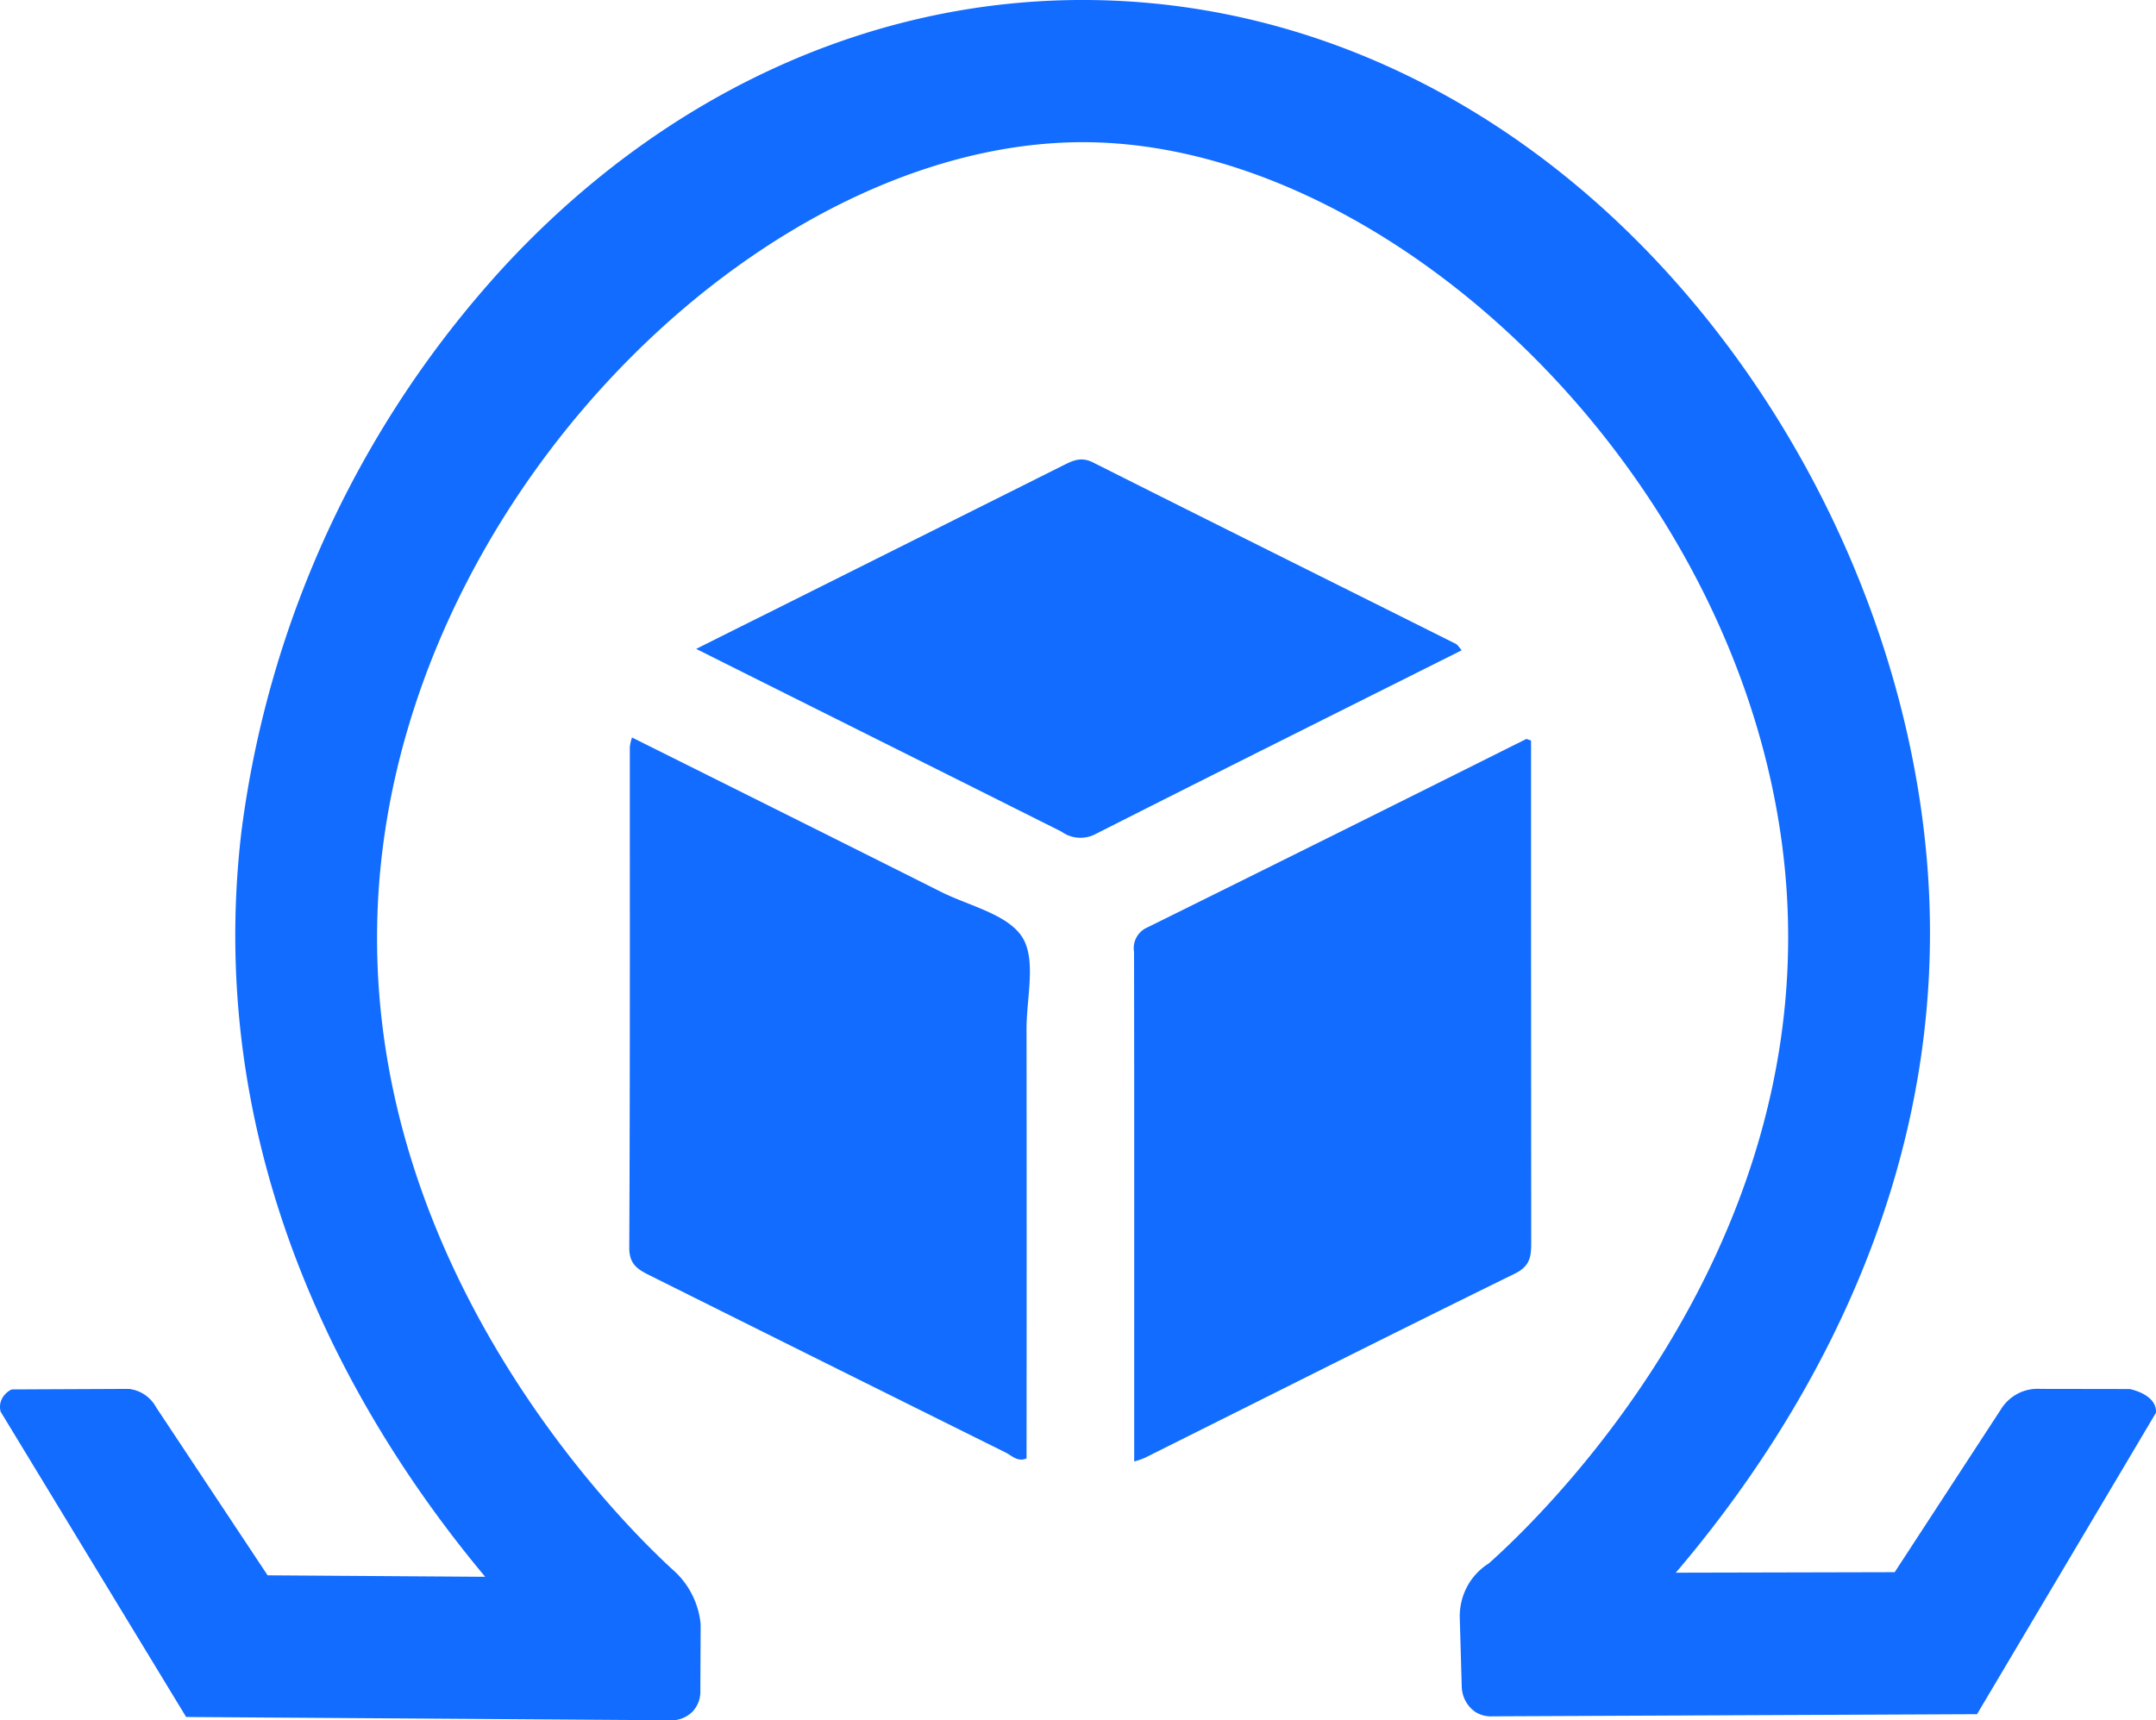 <svg id="Layer_1" data-name="Layer 1" xmlns="http://www.w3.org/2000/svg" viewBox="0 0 212.214 169.381">
  <defs>
    <style>
      .cls-1 {
        fill: #116cff;
      }
    </style>
  </defs>
  <path id="omega" class="cls-1" d="M255.436,224.786a2.865,2.865,0,0,1-.757,1.875,2.953,2.953,0,0,1-2.327.862l-47.531-.324q-9.128-15.027-18.256-30.054a1.85,1.85,0,0,1,.001-.96,2.019,2.019,0,0,1,1.097-1.235l11.515-.051a3.503,3.503,0,0,1,1.371.449,3.543,3.543,0,0,1,1.326,1.371q5.484,8.267,10.968,16.534l21.416.145c-12.062-14.422-27.885-40.228-23.999-73.332a101.317,101.317,0,0,1,25.64-55.427c15.612-16.996,35.813-26.403,56.883-26.489.097-0.0.196-0.0.293-0,21.579,0,42.158,9.697,57.981,27.331,14.323,15.962,23.487,37.022,25.141,57.779,2.499,31.371-12.913,55.847-24.75,69.734l21.547-.05,10.451-16.025a4.303,4.303,0,0,1,1.912-1.674,4.254,4.254,0,0,1,1.981-.347q4.393.007,8.786.014c.19.038,2.201.467,2.541,1.822a1.655,1.655,0,0,1,.045.514q-8.806,14.838-17.612,29.676l-47.648.212a2.91,2.91,0,0,1-1.771-.456,3.132,3.132,0,0,1-1.298-2.396l-.197-6.86a6.25,6.25,0,0,1,1.002-3.528,6.134,6.134,0,0,1,1.859-1.818c3.777-3.365,32.508-29.791,29.199-67.706-3.362-38.525-38.344-72.222-69.167-72.222-.079,0-.157,0-.236 0-30.35.187-64.016,32.384-68.676,69.547-4.993,39.822,25.462,68.212,28.729,71.161a8.164,8.164,0,0,1,2.57,5.201Q255.45,221.424,255.436,224.786Z" transform="translate(-186.501 -58.151)"/>
  <g>
    <path class="cls-1" d="M337.216,180.461c0,1.35-.067,2.322-1.593,3.078-12.189,5.98-24.31,12.094-36.458,18.155a7.578,7.578,0,0,1-1.026.351c0-16.94.014-33.556-.014-50.172a2.223,2.223,0,0,1,1.296-2.403q18.668-9.233,37.281-18.546c.067-.041.175.04.499.135v5.669Q337.202,158.594,337.216,180.461Z" transform="translate(-186.501 -58.151)"/>
    <path class="cls-1" d="M287.543,159.417q.02,21.158,0,42.33c-.877.364-1.417-.256-2.025-.567q-17.493-8.686-34.973-17.412c-1.161-.58-2.119-1.053-2.106-2.781.081-16.427.054-32.868.054-49.295a4.979,4.979,0,0,1,.216-.931c10.218,5.102,20.328,10.137,30.411,15.199,2.781,1.39,6.56,2.2,8.004,4.468C288.515,152.628,287.543,156.353,287.543,159.417Z" transform="translate(-186.501 -58.151)"/>
    <path class="cls-1" d="M330.373,122.176c-12.067,6.047-24.094,12.04-36.08,18.114a3.188,3.188,0,0,1-3.307-.256c-11.865-5.953-23.743-11.878-35.959-17.993,2.497-1.255,4.792-2.403,7.073-3.536q14.497-7.248,28.98-14.497c.999-.499,1.809-.931,3.01-.324,11.878,5.98,23.783,11.892,35.675,17.844C329.995,121.636,330.143,121.92,330.373,122.176Z" transform="translate(-186.501 -58.151)"/>
  </g>
</svg>
